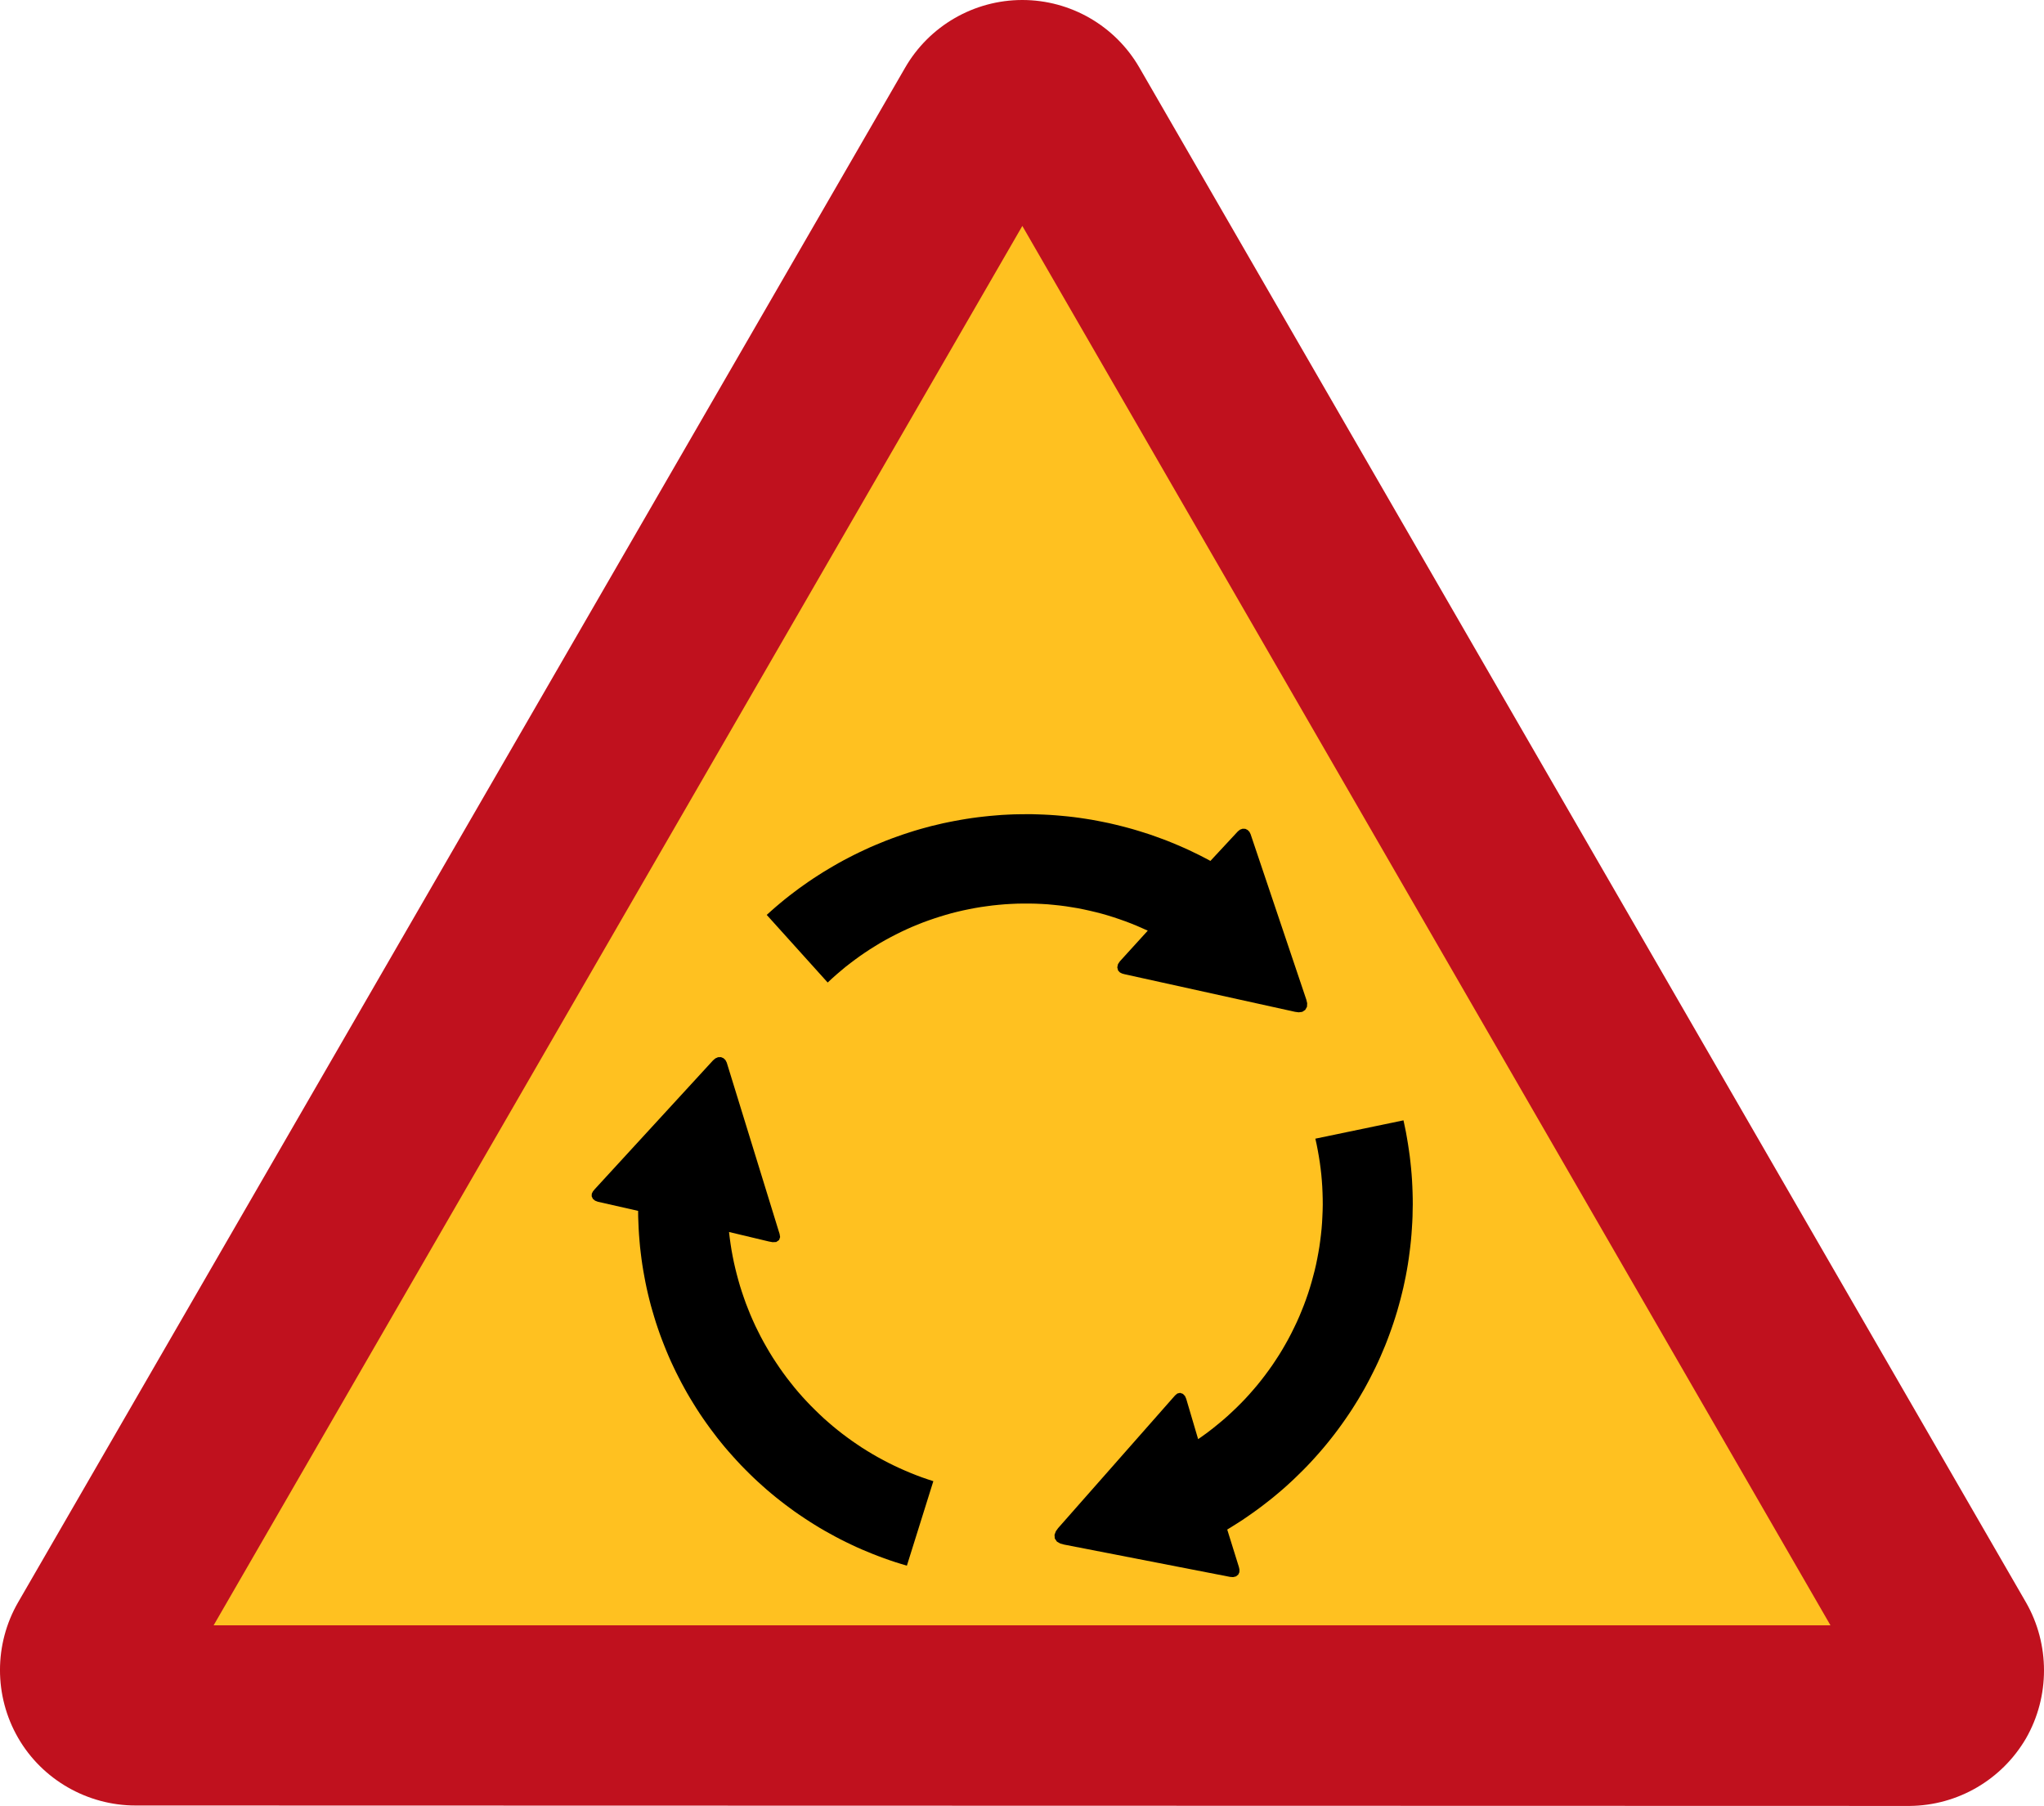 <?xml version="1.0" encoding="UTF-8" standalone="no"?>
<!-- Generator: Adobe Illustrator 15.0.0, SVG Export Plug-In . SVG Version: 6.00 Build 0)  -->

<svg
   xmlns:dc="http://purl.org/dc/elements/1.1/"
   xmlns:cc="http://creativecommons.org/ns#"
   xmlns:rdf="http://www.w3.org/1999/02/22-rdf-syntax-ns#"
   xmlns:svg="http://www.w3.org/2000/svg"
   xmlns="http://www.w3.org/2000/svg"
   xmlns:xlink="http://www.w3.org/1999/xlink"
   xmlns:sodipodi="http://sodipodi.sourceforge.net/DTD/sodipodi-0.dtd"
   xmlns:inkscape="http://www.inkscape.org/namespaces/inkscape"
   version="1.0"
   id="Layer_1"
   x="0px"
   y="0px"
   width="562.75"
   height="497.228"
   viewBox="0 0 562.75 497.228"
   enable-background="new 0 0 566.93 566.93"
   xml:space="preserve"
   inkscape:version="0.48.2 r9819"
   sodipodi:docname="AJAX.svg"><defs
   id="defs59" /><sodipodi:namedview
   pagecolor="#ffffff"
   bordercolor="#666666"
   borderopacity="1"
   objecttolerance="10"
   gridtolerance="10"
   guidetolerance="10"
   inkscape:pageopacity="0"
   inkscape:pageshadow="2"
   inkscape:window-width="1280"
   inkscape:window-height="1004"
   id="namedview57"
   showgrid="false"
   fit-margin-top="0"
   fit-margin-left="0"
   fit-margin-right="0"
   fit-margin-bottom="0"
   inkscape:zoom="0.65106758"
   inkscape:cx="264.23439"
   inkscape:cy="113.81579"
   inkscape:window-x="-8"
   inkscape:window-y="-8"
   inkscape:window-maximized="1"
   inkscape:current-layer="g5" />
<g
   id="g3"
   transform="translate(-2.169,-60)">
	<g
   id="g5"
   style="stroke:none">
		<defs
   id="defs7">
			<polyline
   id="SVGID_1_"
   points="2.169,60 2.169,557.228 564.93,557.228 564.93,60    " />
		</defs>
		<clipPath
   id="SVGID_2_">
			<use
   xlink:href="#SVGID_1_"
   overflow="visible"
   id="use11"
   style="overflow:visible"
   x="0"
   y="0"
   width="566.93"
   height="566.93" />
		</clipPath>
		<polyline
   clip-path="url(#SVGID_2_)"
   clip-rule="evenodd"
   points="119.681,525.969     34.097,525.969 282.332,95.835 529.009,525.969 119.681,525.969   "
   id="polyline13"
   style="fill:#ffc120;fill-opacity:1;fill-rule:evenodd;stroke:none" />
		<path
   clip-path="url(#SVGID_2_)"
   clip-rule="evenodd"
   d="m 527.929,557.228 c 13.28,-0.118 25.399,-7.234 32.03,-18.597 6.614,-11.516 6.614,-25.927 0,-37.442 L 315.852,78.596 C 309.188,67.08 296.917,60 283.635,60 270.302,60 257.964,67.146 251.331,78.697 L 7.141,501.188 c -6.634,11.516 -6.634,25.755 0,37.271 6.632,11.534 19.09,18.65 32.355,18.65 l 488.433,0.119 M 60.986,507.496 H 506.13 L 283.635,122.209 60.986,507.496 z"
   id="path15"
   style="fill:#c0111e;fill-opacity:1;fill-rule:evenodd;stroke:none"
   inkscape:connector-curvature="0" />
	<path
   inkscape:connector-curvature="0"
   id="path3052"
   style="fill:#000000;fill-opacity:1;fill-rule:evenodd;stroke:none"
   d="m 213.273,311.909 16.77,18.607 0,0 1.219,-1.127 1.234,-1.099 1.262,-1.07 1.264,-1.055 1.306,-1.012 1.308,-0.983 1.335,-0.969 1.349,-0.925 1.379,-0.912 1.395,-0.867 1.394,-0.854 1.423,-0.81 1.438,-0.78 1.466,-0.766 1.466,-0.722 1.481,-0.695 1.496,-0.665 1.509,-0.622 1.524,-0.607 1.54,-0.563 1.553,-0.535 1.568,-0.507 1.569,-0.476 1.581,-0.448 1.598,-0.405 1.611,-0.375 1.613,-0.334 1.626,-0.316 1.627,-0.275 1.639,-0.232 1.656,-0.217 0,0 1.683,-0.173 1.684,-0.146 1.7,-0.102 1.684,-0.072 1.682,-0.028 1.684,0 1.685,0.035 1.684,0.072 1.684,0.102 1.669,0.158 1.67,0.173 1.669,0.217 1.654,0.262 1.656,0.273 1.654,0.334 1.641,0.361 1.641,0.39 1.626,0.418 1.611,0.463 1.611,0.505 1.598,0.535 1.596,0.565 1.567,0.592 1.57,0.637 1.552,0.68 1.553,0.693 0,0 -7.694,8.459 0,0 -0.508,0.765 -0.189,0.881 0.232,0.884 0,0 0.494,0.52 0.653,0.318 0.711,0.187 0,0 46.867,10.338 0,0 1.002,0.13 0.973,-0.13 0.812,-0.535 0,0 0.48,-0.854 0.055,-0.983 -0.231,-0.969 0,0 -15.346,-45.573 0,0 -0.32,-0.65 -0.494,-0.507 -0.639,-0.318 0,0 -0.74,-0.028 -0.697,0.244 -0.596,0.464 0,0 -7.578,8.155 0,0 -1.466,-0.782 -1.481,-0.765 -1.494,-0.724 -1.496,-0.723 -1.509,-0.679 -1.526,-0.664 -1.524,-0.637 -1.538,-0.622 -1.555,-0.579 -1.553,-0.564 -1.554,-0.55 -1.568,-0.505 -1.583,-0.492 -1.583,-0.476 -1.596,-0.435 -1.598,-0.418 -1.596,-0.39 -1.613,-0.377 -1.611,-0.332 -1.611,-0.318 -1.627,-0.303 -1.626,-0.26 -1.641,-0.247 -1.626,-0.217 -1.641,-0.188 -1.639,-0.158 -1.656,-0.145 -1.639,-0.115 -1.656,-0.086 -1.654,-0.062 -1.656,-0.048 -1.654,0 -1.655,0.014 -1.656,0.028 -1.669,0.072 -1.654,0.086 -1.656,0.132 -1.669,0.143 -1.655,0.173 0,0 -1.626,0.188 -1.626,0.217 -1.627,0.247 -1.611,0.273 -1.598,0.29 -1.611,0.318 -1.598,0.332 -1.583,0.377 -1.583,0.375 -1.567,0.42 -1.568,0.433 -1.567,0.464 -1.539,0.49 -1.553,0.507 -1.524,0.535 -1.524,0.548 -1.524,0.578 -1.496,0.609 -1.51,0.622 -1.481,0.635 -1.481,0.68 -1.468,0.693 -1.451,0.709 -1.437,0.738 -1.438,0.752 -1.422,0.78 -1.408,0.81 -1.395,0.823 -1.394,0.839 -1.364,0.867 -1.365,0.883 -1.351,0.91 -1.336,0.941 -1.321,0.94 -1.305,0.982 -1.293,0.984 -1.278,1.012 -1.262,1.042 -1.249,1.055 -1.22,1.07 -1.22,1.099 z" /><path
   inkscape:connector-curvature="0"
   id="path3054"
   style="fill:#000000;fill-opacity:1;fill-rule:evenodd;stroke:none"
   d="m 259.138,467.8 -7.289,23.278 0,0 -1.583,-0.479 -1.583,-0.49 -1.553,-0.522 -1.567,-0.548 -1.54,-0.579 -1.539,-0.594 -1.509,-0.622 -1.525,-0.635 -1.496,-0.664 -1.481,-0.695 -1.481,-0.709 -1.466,-0.736 -1.45,-0.767 -1.423,-0.78 -1.437,-0.795 -1.41,-0.825 -1.393,-0.852 -1.379,-0.868 -1.367,-0.895 -1.364,-0.912 -1.336,-0.925 -1.321,-0.968 -1.308,-0.969 -1.291,-0.998 -1.278,-1.012 -1.264,-1.04 -1.247,-1.055 -1.221,-1.085 -1.219,-1.099 -1.191,-1.113 -1.175,-1.142 -1.161,-1.157 -1.147,-1.171 -1.117,-1.2 -1.104,-1.216 -1.089,-1.228 -1.074,-1.244 -1.046,-1.272 -1.031,-1.287 -1,-1.315 0,0 -1.002,-1.33 -0.972,-1.345 -0.944,-1.345 -0.929,-1.373 -0.901,-1.387 -0.871,-1.403 -0.857,-1.402 -0.842,-1.432 -0.799,-1.43 -0.784,-1.447 -0.754,-1.46 -0.74,-1.46 -0.712,-1.488 -0.697,-1.489 -0.654,-1.49 -0.639,-1.517 -0.608,-1.518 -0.596,-1.532 -0.567,-1.533 -0.537,-1.547 -0.522,-1.562 -0.479,-1.56 -0.465,-1.577 -0.451,-1.575 -0.407,-1.575 -0.392,-1.605 -0.361,-1.59 -0.334,-1.605 -0.305,-1.619 -0.29,-1.621 -0.262,-1.619 -0.231,-1.621 -0.203,-1.634 -0.189,-1.633 -0.145,-1.649 -0.132,-1.647 -0.102,-1.649 -0.071,-1.649 -0.062,-1.648 -0.014,-1.662 0,0 -11.092,-2.515 0,0 -0.754,-0.291 -0.611,-0.505 -0.333,-0.708 0,0 0.035,-0.724 0.334,-0.65 0.465,-0.563 0,0 32.565,-35.467 0,0 0.639,-0.55 0.74,-0.332 0.827,-0.028 0,0 0.697,0.303 0.537,0.52 0.348,0.68 0,0 14.272,46.296 0,0 0.275,0.867 0.147,0.867 -0.277,0.826 0,0 -0.799,0.548 -1,0.042 -1.018,-0.187 0,0 -10.975,-2.617 0,0 0.203,1.69 0.231,1.664 0.262,1.663 0.306,1.664 0.333,1.649 0.377,1.647 0.408,1.634 0.435,1.621 0.466,1.619 0.506,1.59 0.539,1.591 0.565,1.59 0.611,1.562 0.624,1.562 0.666,1.532 0.697,1.533 0.741,1.504 0.756,1.504 0.799,1.488 0.827,1.46 0.858,1.46 0.885,1.432 0.929,1.417 0.944,1.402 0.972,1.373 1.016,1.374 0,0 1.031,1.316 1.046,1.315 1.074,1.274 1.104,1.257 1.133,1.228 1.161,1.216 1.176,1.172 1.19,1.155 1.219,1.144 1.249,1.099 1.263,1.083 1.292,1.055 1.308,1.027 1.336,0.998 1.334,0.968 1.379,0.941 1.379,0.925 1.409,0.882 1.438,0.867 1.438,0.826 1.466,0.795 1.481,0.78 1.494,0.737 1.512,0.709 1.524,0.68 1.538,0.65 1.555,0.622 1.583,0.594 1.583,0.548 1.596,0.522 z" /><path
   inkscape:connector-curvature="0"
   id="path3056"
   style="fill:#000000;fill-opacity:1;fill-rule:evenodd;stroke:none"
   d="m 340.051,481.144 3.207,10.294 0,0 0.16,0.723 -0.028,0.724 -0.305,0.65 0,0 -0.639,0.506 -0.784,0.187 -0.828,-0.062 0,0 -45.691,-8.892 0,0 -1.059,-0.29 -0.916,-0.52 -0.595,-0.867 0,0 -0.072,-1.026 0.364,-0.968 0.624,-0.869 0,0 31.68,-35.944 0,0 0.537,-0.607 0.609,-0.507 0.755,-0.174 0,0 0.784,0.275 0.568,0.594 0.333,0.766 0,0 3.281,11.104 0,0 1.409,-0.984 1.379,-1.012 1.349,-1.042 1.336,-1.083 1.307,-1.085 1.291,-1.127 1.25,-1.157 1.234,-1.172 1.206,-1.2 1.189,-1.228 1.147,-1.256 1.117,-1.274 1.104,-1.3 1.059,-1.317 1.046,-1.359 1.002,-1.359 0.987,-1.389 0.944,-1.417 0.929,-1.43 0.885,-1.447 0.855,-1.474 0.829,-1.49 0.797,-1.517 0.756,-1.534 0.74,-1.547 0.697,-1.562 0,0 0.639,-1.547 0.624,-1.561 0.582,-1.577 0.55,-1.575 0.509,-1.59 0.478,-1.605 0.435,-1.606 0.422,-1.603 0.377,-1.621 0.333,-1.633 0.306,-1.634 0.277,-1.634 0.232,-1.649 0.203,-1.649 0.173,-1.647 0.132,-1.664 0.087,-1.649 0.071,-1.662 0.035,-1.662 -0.014,-1.664 -0.048,-1.662 -0.074,-1.664 -0.115,-1.662 -0.145,-1.649 -0.188,-1.662 -0.219,-1.648 -0.262,-1.664 -0.29,-1.647 -0.318,-1.648 -0.363,-1.634 0,0 24.262,-5.046 0,0 0.347,1.634 0.335,1.633 0.291,1.649 0.275,1.649 0.246,1.646 0.232,1.649 0.19,1.648 0.174,1.662 0.145,1.649 0.117,1.662 0.086,1.664 0.062,1.648 0.042,1.662 0.014,1.664 -0.035,1.647 -0.028,1.664 -0.074,1.646 -0.102,1.649 -0.115,1.664 -0.145,1.647 -0.175,1.649 -0.204,1.634 -0.217,1.649 -0.246,1.634 -0.278,1.633 -0.303,1.634 -0.336,1.621 -0.348,1.619 -0.392,1.621 -0.405,1.603 -0.437,1.605 -0.448,1.59 -0.494,1.606 -0.509,1.575 -0.537,1.577 -0.567,1.575 -0.581,1.562 -0.61,1.56 -0.652,1.547 0,0 -0.653,1.534 -0.682,1.519 -0.713,1.504 -0.74,1.488 -0.754,1.489 -0.77,1.46 -0.797,1.46 -0.83,1.432 -0.842,1.432 -0.87,1.402 -0.885,1.402 -0.914,1.374 -0.931,1.358 -0.957,1.361 -0.972,1.33 -0.988,1.315 -1.017,1.302 -1.031,1.285 -1.059,1.274 -1.074,1.244 -1.104,1.244 -1.104,1.213 -1.133,1.2 -1.161,1.185 -1.176,1.157 -1.19,1.157 -1.204,1.127 -1.221,1.113 -1.248,1.085 -1.264,1.07 -1.278,1.056 -1.306,1.026 -1.307,1.012 -1.336,0.996 -1.349,0.969 -1.364,0.955 -1.379,0.941 -1.409,0.91 -1.408,0.882 -1.422,0.881 z" /></g>
	
	
	
	
	
	
	
	
	
	
	
	
	
	
	
	
	
	
	
	
</g>
</svg>